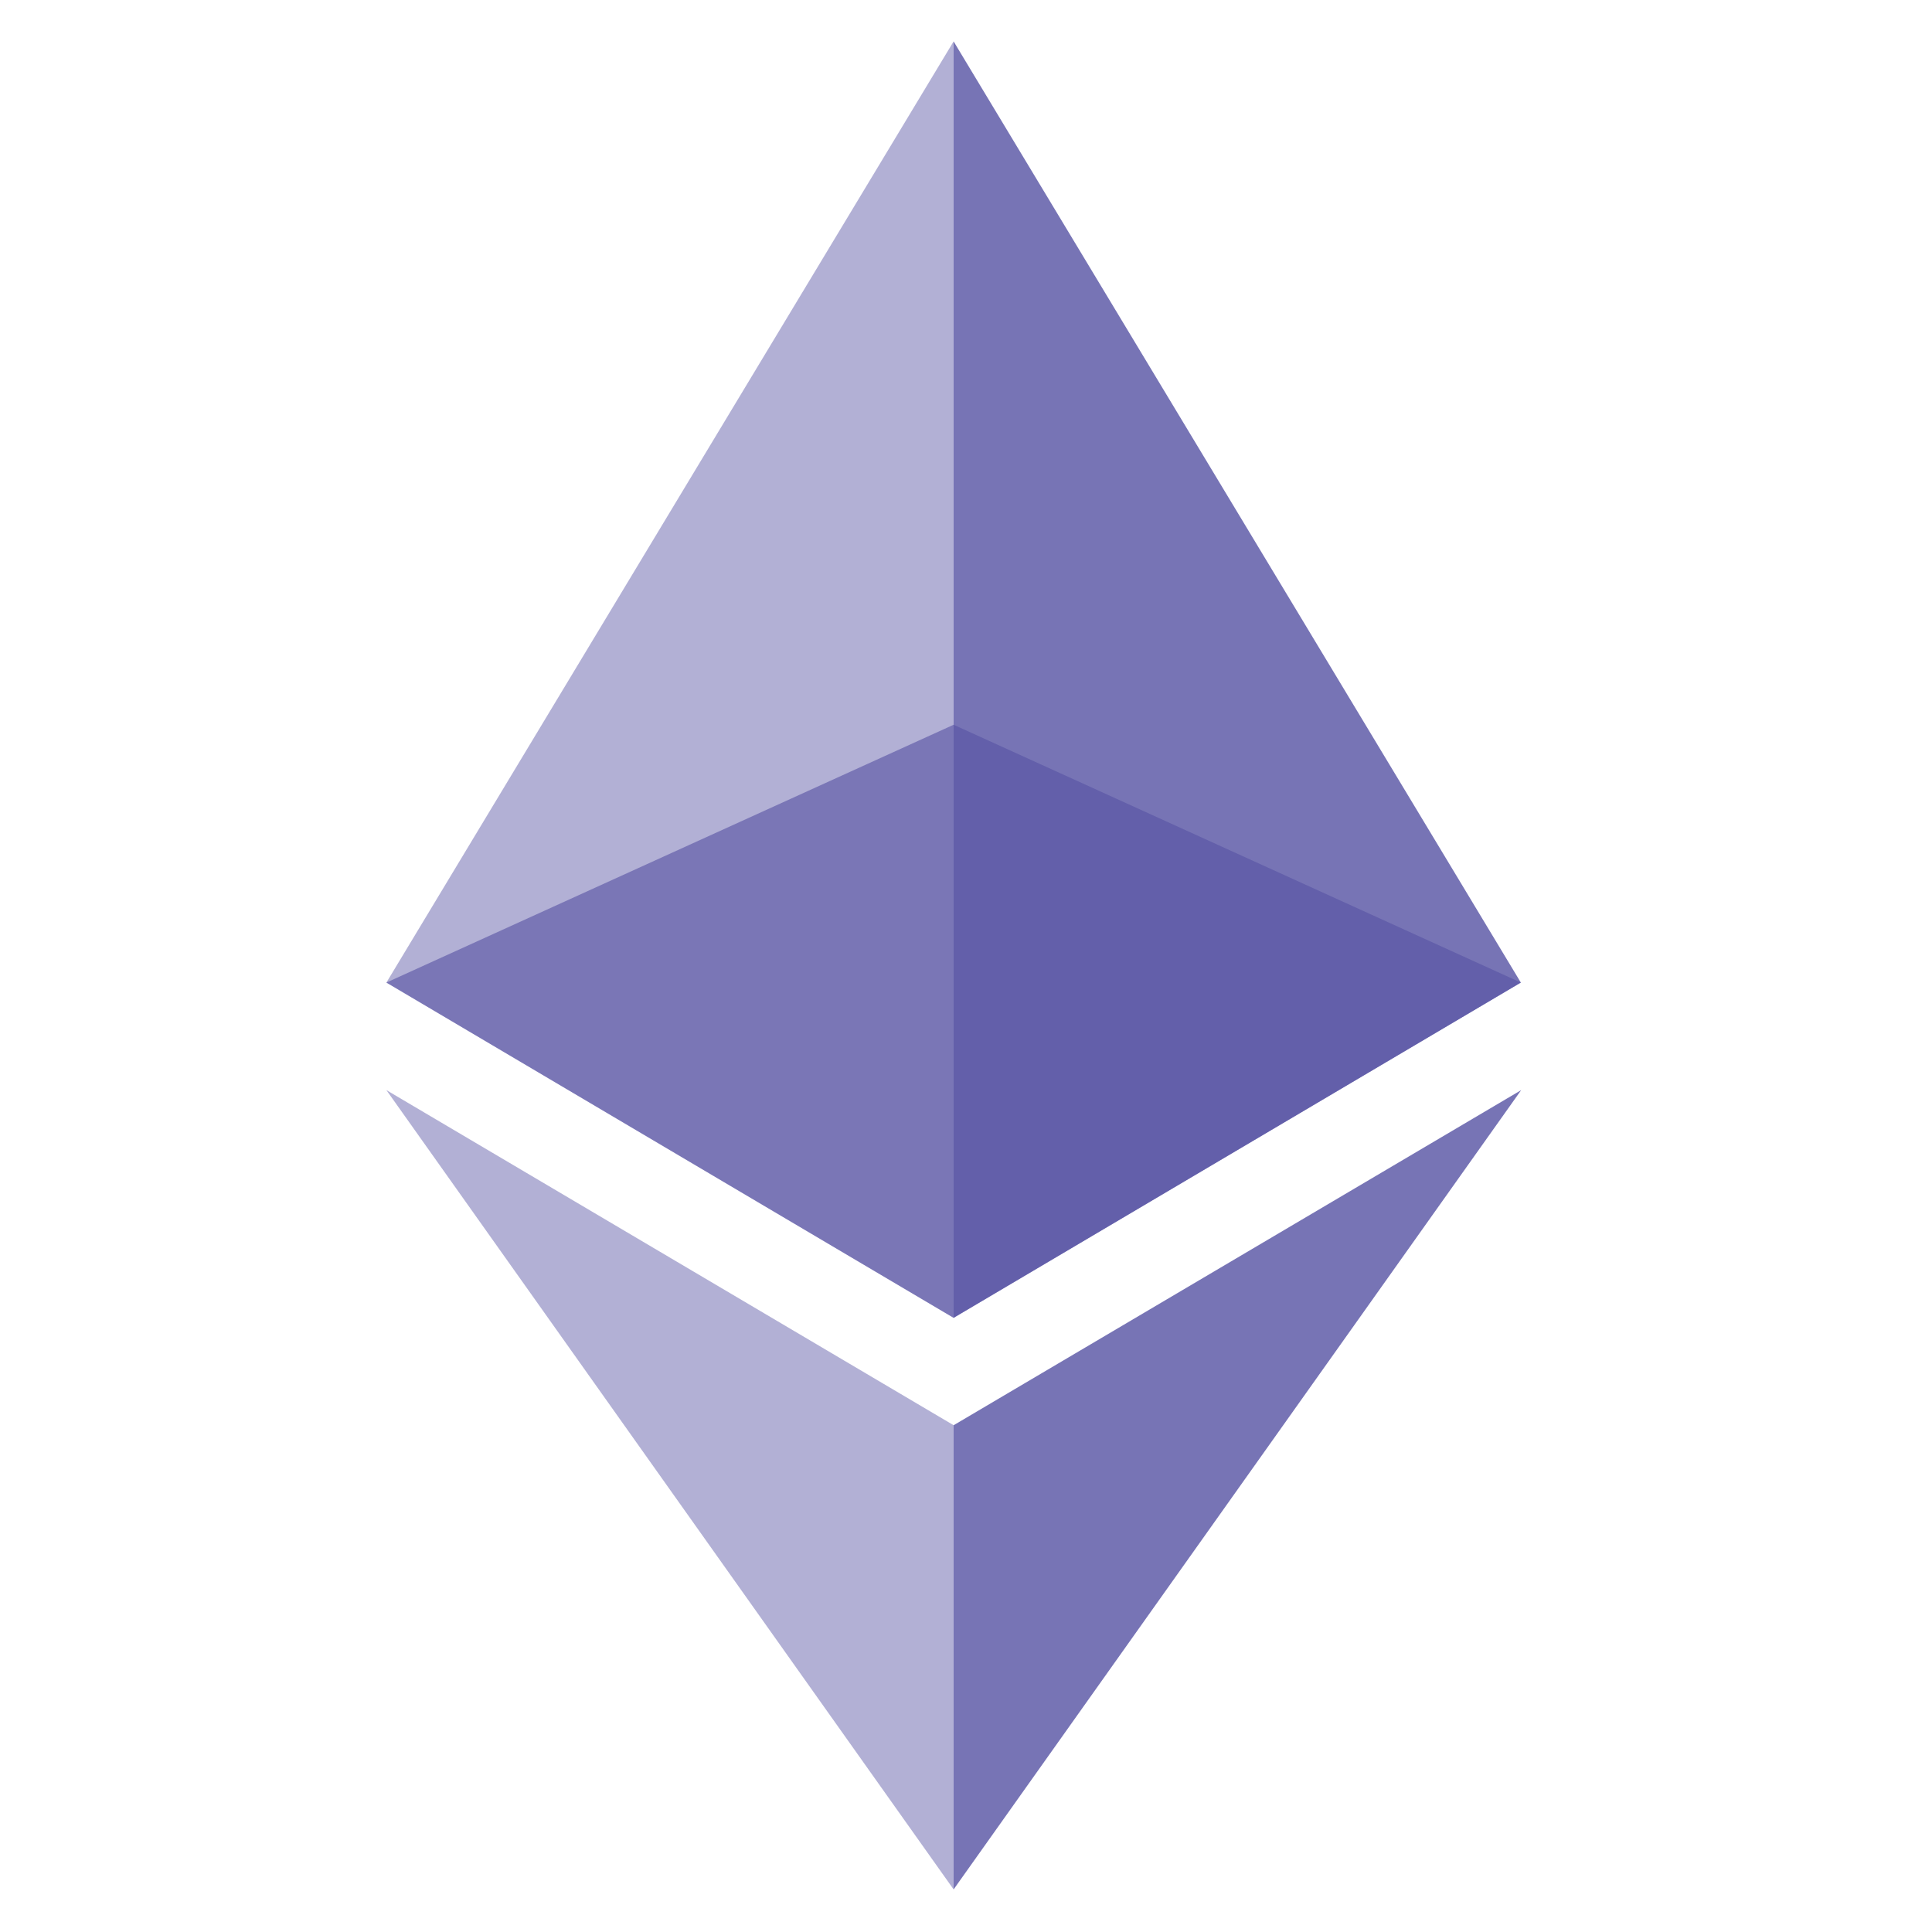 <?xml version="1.0" encoding="UTF-8"?>
<svg width="70px" height="70px" viewBox="0 0 70 70" version="1.1" xmlns="http://www.w3.org/2000/svg" xmlns:xlink="http://www.w3.org/1999/xlink">
    <!-- Generator: Sketch 55.2 (78181) - https://sketchapp.com -->
    <title>Cryptos/ETH</title>
    <desc>Created with Sketch.</desc>
    <g id="Cryptos/ETH" stroke="none" stroke-width="1" fill="none" fill-rule="evenodd">
        <g id="Ethereum_logo" transform="translate(14, 1.5)" fill="#5551A2" fill-rule="nonzero">
            <polygon id="path3078" opacity="0.6" points="20.551 24.759 0 34.1 20.551 46.248 41.103 34.1"></polygon>
            <polygon id="path3094" opacity="0.45" points="0 34.1 20.551 46.247 20.551 24.759 20.551 0"></polygon>
            <polygon id="path3110" opacity="0.8" points="20.551 0 20.551 24.759 20.551 46.247 41.103 34.1"></polygon>
            <polygon id="path3126" opacity="0.45" points="0 37.997 20.551 66.957 20.551 50.138"></polygon>
            <polygon id="path3142" opacity="0.8" points="20.551 50.139 20.551 66.957 41.115 37.997"></polygon>
        </g>
    </g>
</svg>
